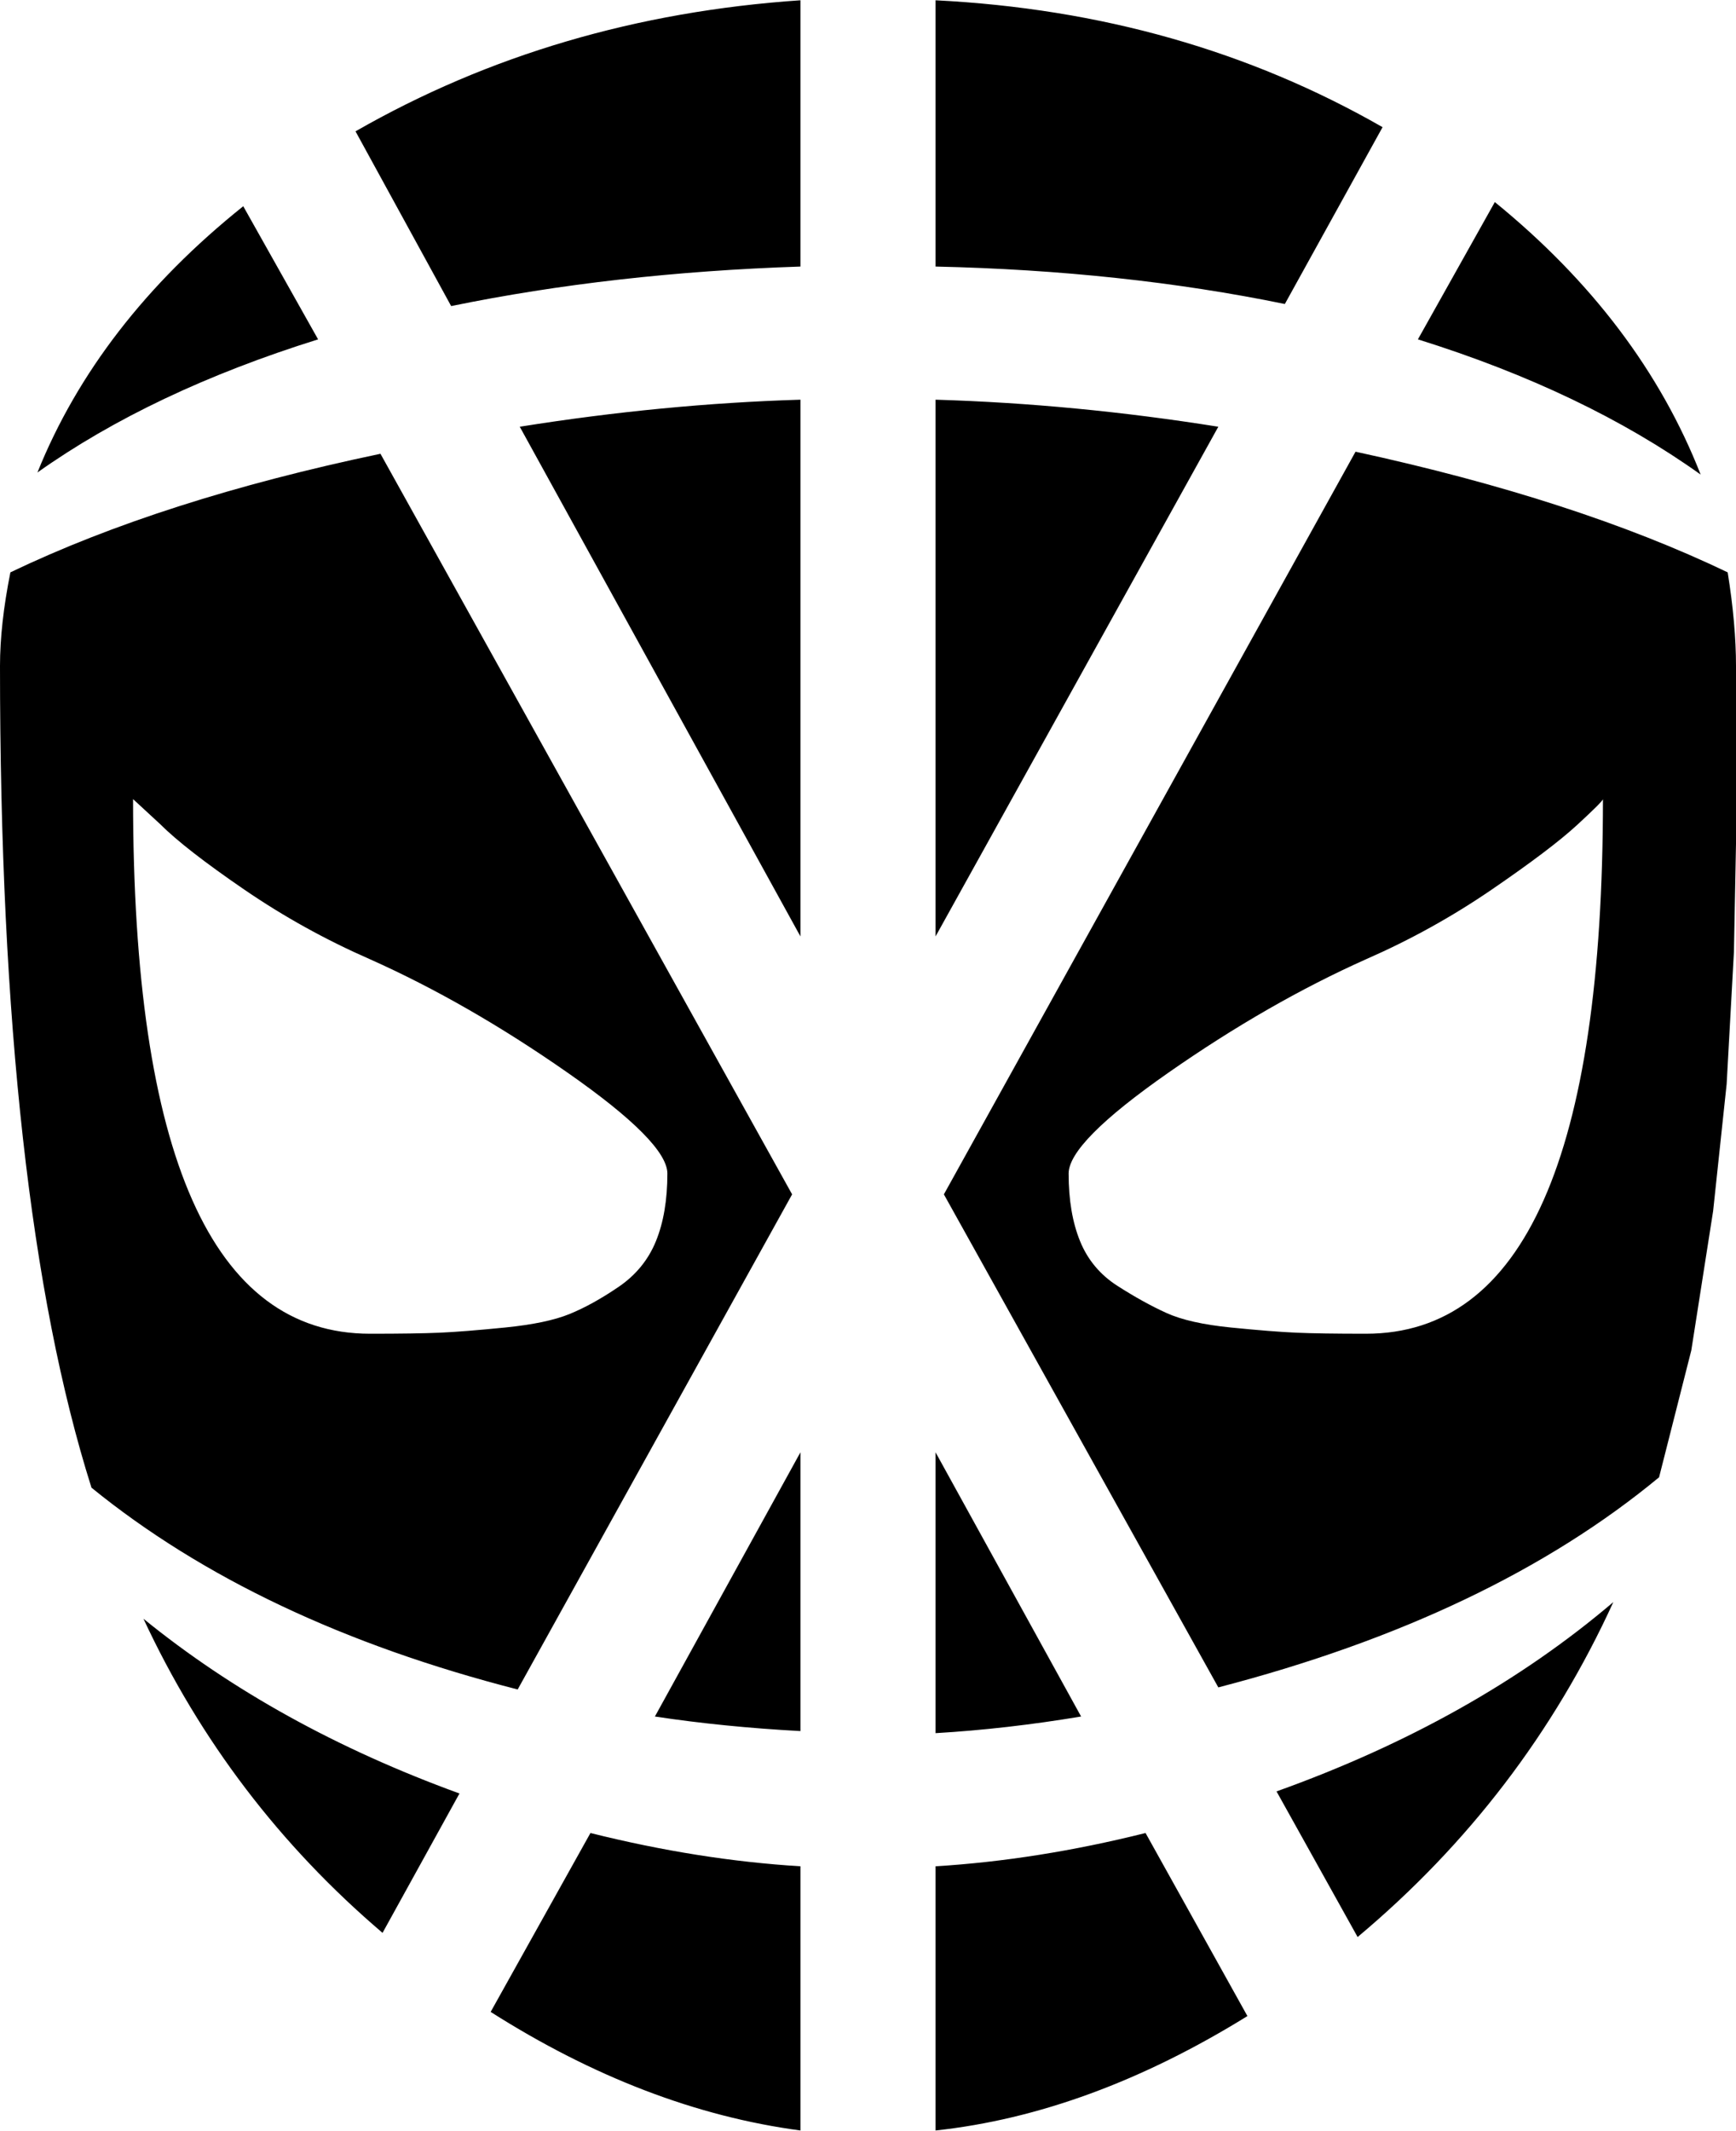<svg xmlns="http://www.w3.org/2000/svg" width="3em" height="3.68em" viewBox="0 0 835 1024"><path fill="currentColor" d="M798 710q-81 67-212 101L454 574l198-357q106 23 179 58q4 25 4 45v85.5l-1 52l-3.5 63.5l-6.5 61l-10.5 67zM657 461q-47 21-95 54.5T514 564q0 19 5.5 32.5t18 21.5t23.5 13t31 7t31.5 2.5t33.5.5q114 0 114-257q0 1-12.5 12.5t-41 31T657 461m62-364q70 57 99 131q-56-40-136-65zm-269 31V0q119 6 215 61l-47 85q-78-16-168-18M284 881q52 13 101 16v127q-75-10-149-57zm101-183v134q-37-2-70-7zm0-506v258L250 205q69-11 135-13M171 63Q267 8 385 0v128q-90 3-168 19zm-54 36l36 64q-80 25-135 64q29-72 99-128m264 475L249 812q-125-32-205-97Q0 576 0 320q0-20 5-45q73-35 178-57zM64 384q0 257 114 257q22 0 33.5-.5T243 638t31-6.5t23.5-13t18-22T321 564q0-15-48-48.5T178 461q-32-14-60.5-33.5T77 396zm120 545q-74-63-115-151q64 52 152 84zm266-479V192q67 2 136 13zm0 383V698l70 127q-36 6-70 8m150 136q-76 47-150 55V897q49-3 101-16zm53-38l-39-70q95-34 162-91q-43 94-123 161"/></svg>